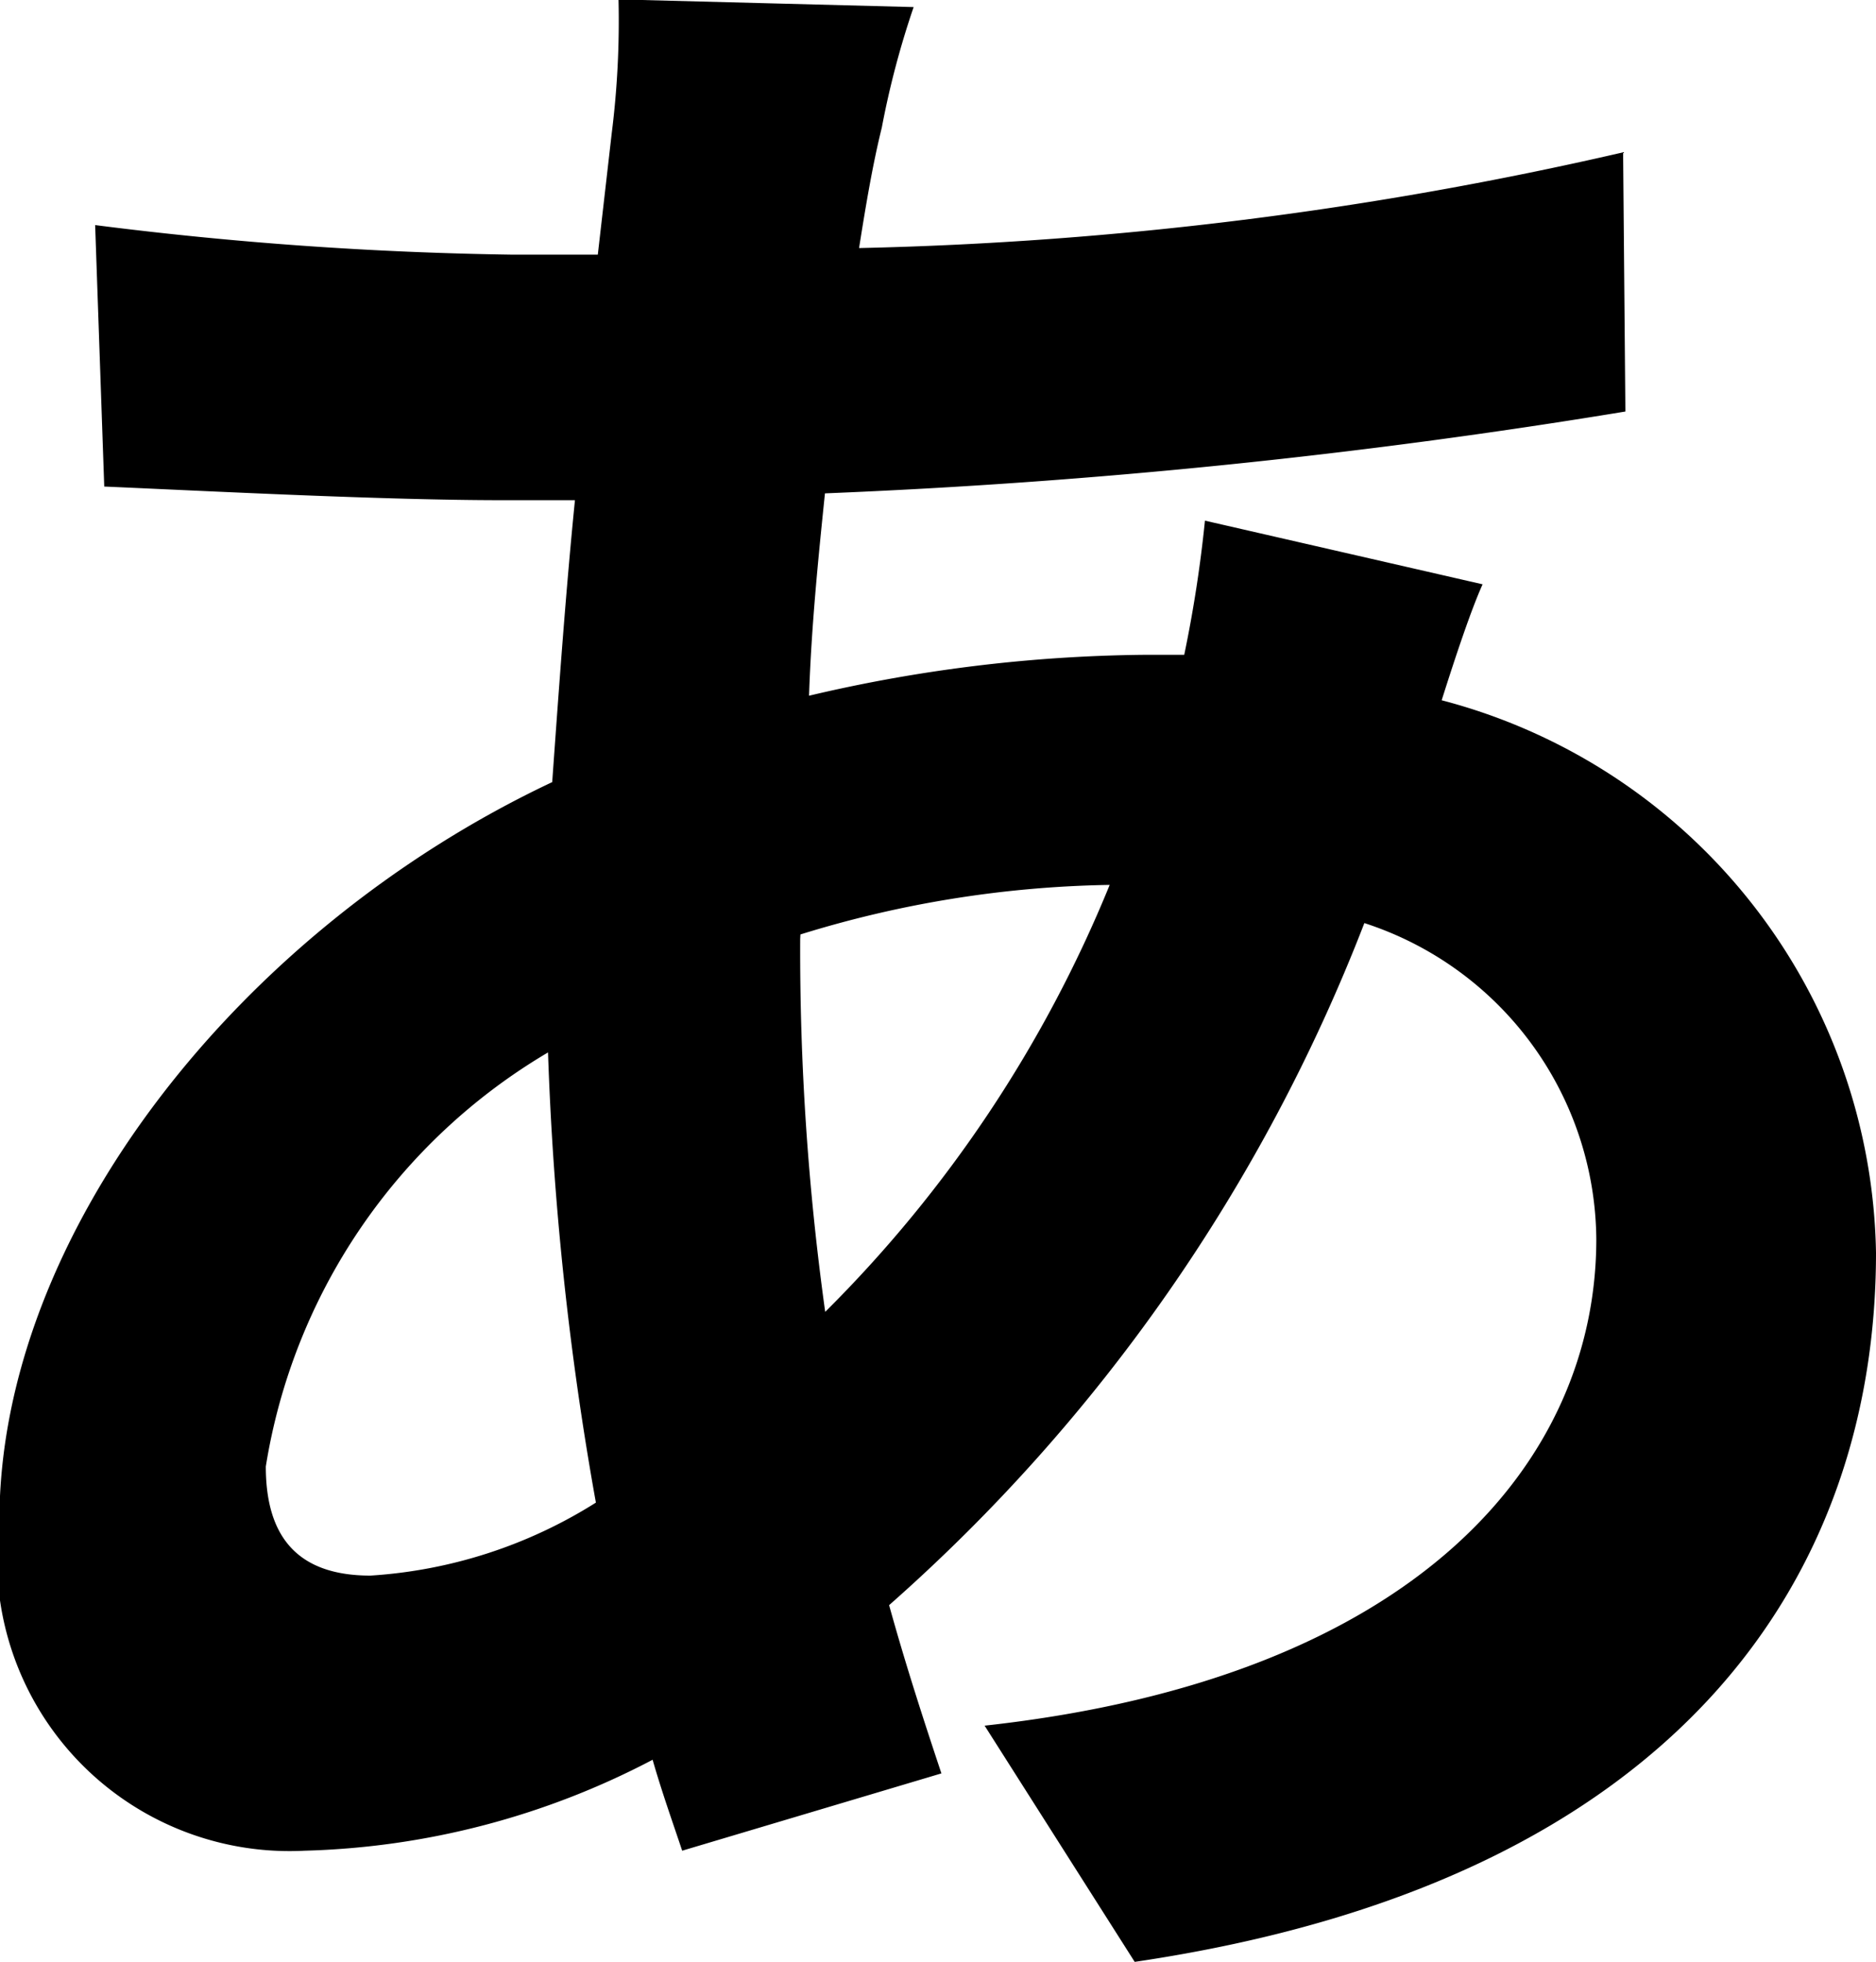 <svg xmlns="http://www.w3.org/2000/svg" width="15.675" height="16.397" viewBox="0 0 15.675 16.397">
  <path id="패스_6735" data-name="패스 6735" d="M8.493-7.486A9.187,9.187,0,0,1,11.077-7.9,10.755,10.755,0,0,1,8.7-4.332a21.94,21.94,0,0,1-.209-3.116ZM4.9-2.128c-.608,0-.874-.323-.874-.912A4.922,4.922,0,0,1,6.384-6.5a26.227,26.227,0,0,0,.4,3.762A4,4,0,0,1,4.9-2.128Zm6.973-8.816A10.883,10.883,0,0,1,11.7-9.823h-.323a12.653,12.653,0,0,0-2.812.342c.019-.57.076-1.14.133-1.691a54.67,54.67,0,0,0,6.688-.684l-.019-2.166a31.381,31.381,0,0,1-6.384.8c.057-.361.114-.7.19-1.007a7.309,7.309,0,0,1,.266-1.007L6.973-15.3a7.513,7.513,0,0,1-.057,1.121L6.8-13.167H6.08A30.9,30.9,0,0,1,2.6-13.414l.076,2.185c.874.038,2.337.114,3.325.114h.608c-.076.76-.133,1.558-.19,2.356C3.8-7.524,1.8-4.978,1.8-2.584A2.445,2.445,0,0,0,4.351.171a6.622,6.622,0,0,0,2.907-.76c.076.266.171.532.247.76L9.671-.475c-.152-.456-.3-.912-.437-1.406a14.63,14.63,0,0,0,3.971-5.7A2.8,2.8,0,0,1,15.143-4.94c0,1.843-1.482,3.667-5.111,4.066L11.286,1.1C15.9.418,17.48-2.185,17.48-4.826a4.857,4.857,0,0,0-3.629-4.617c.114-.361.247-.76.342-.969Z" transform="translate(-1.805 15.295)"/>
</svg>
